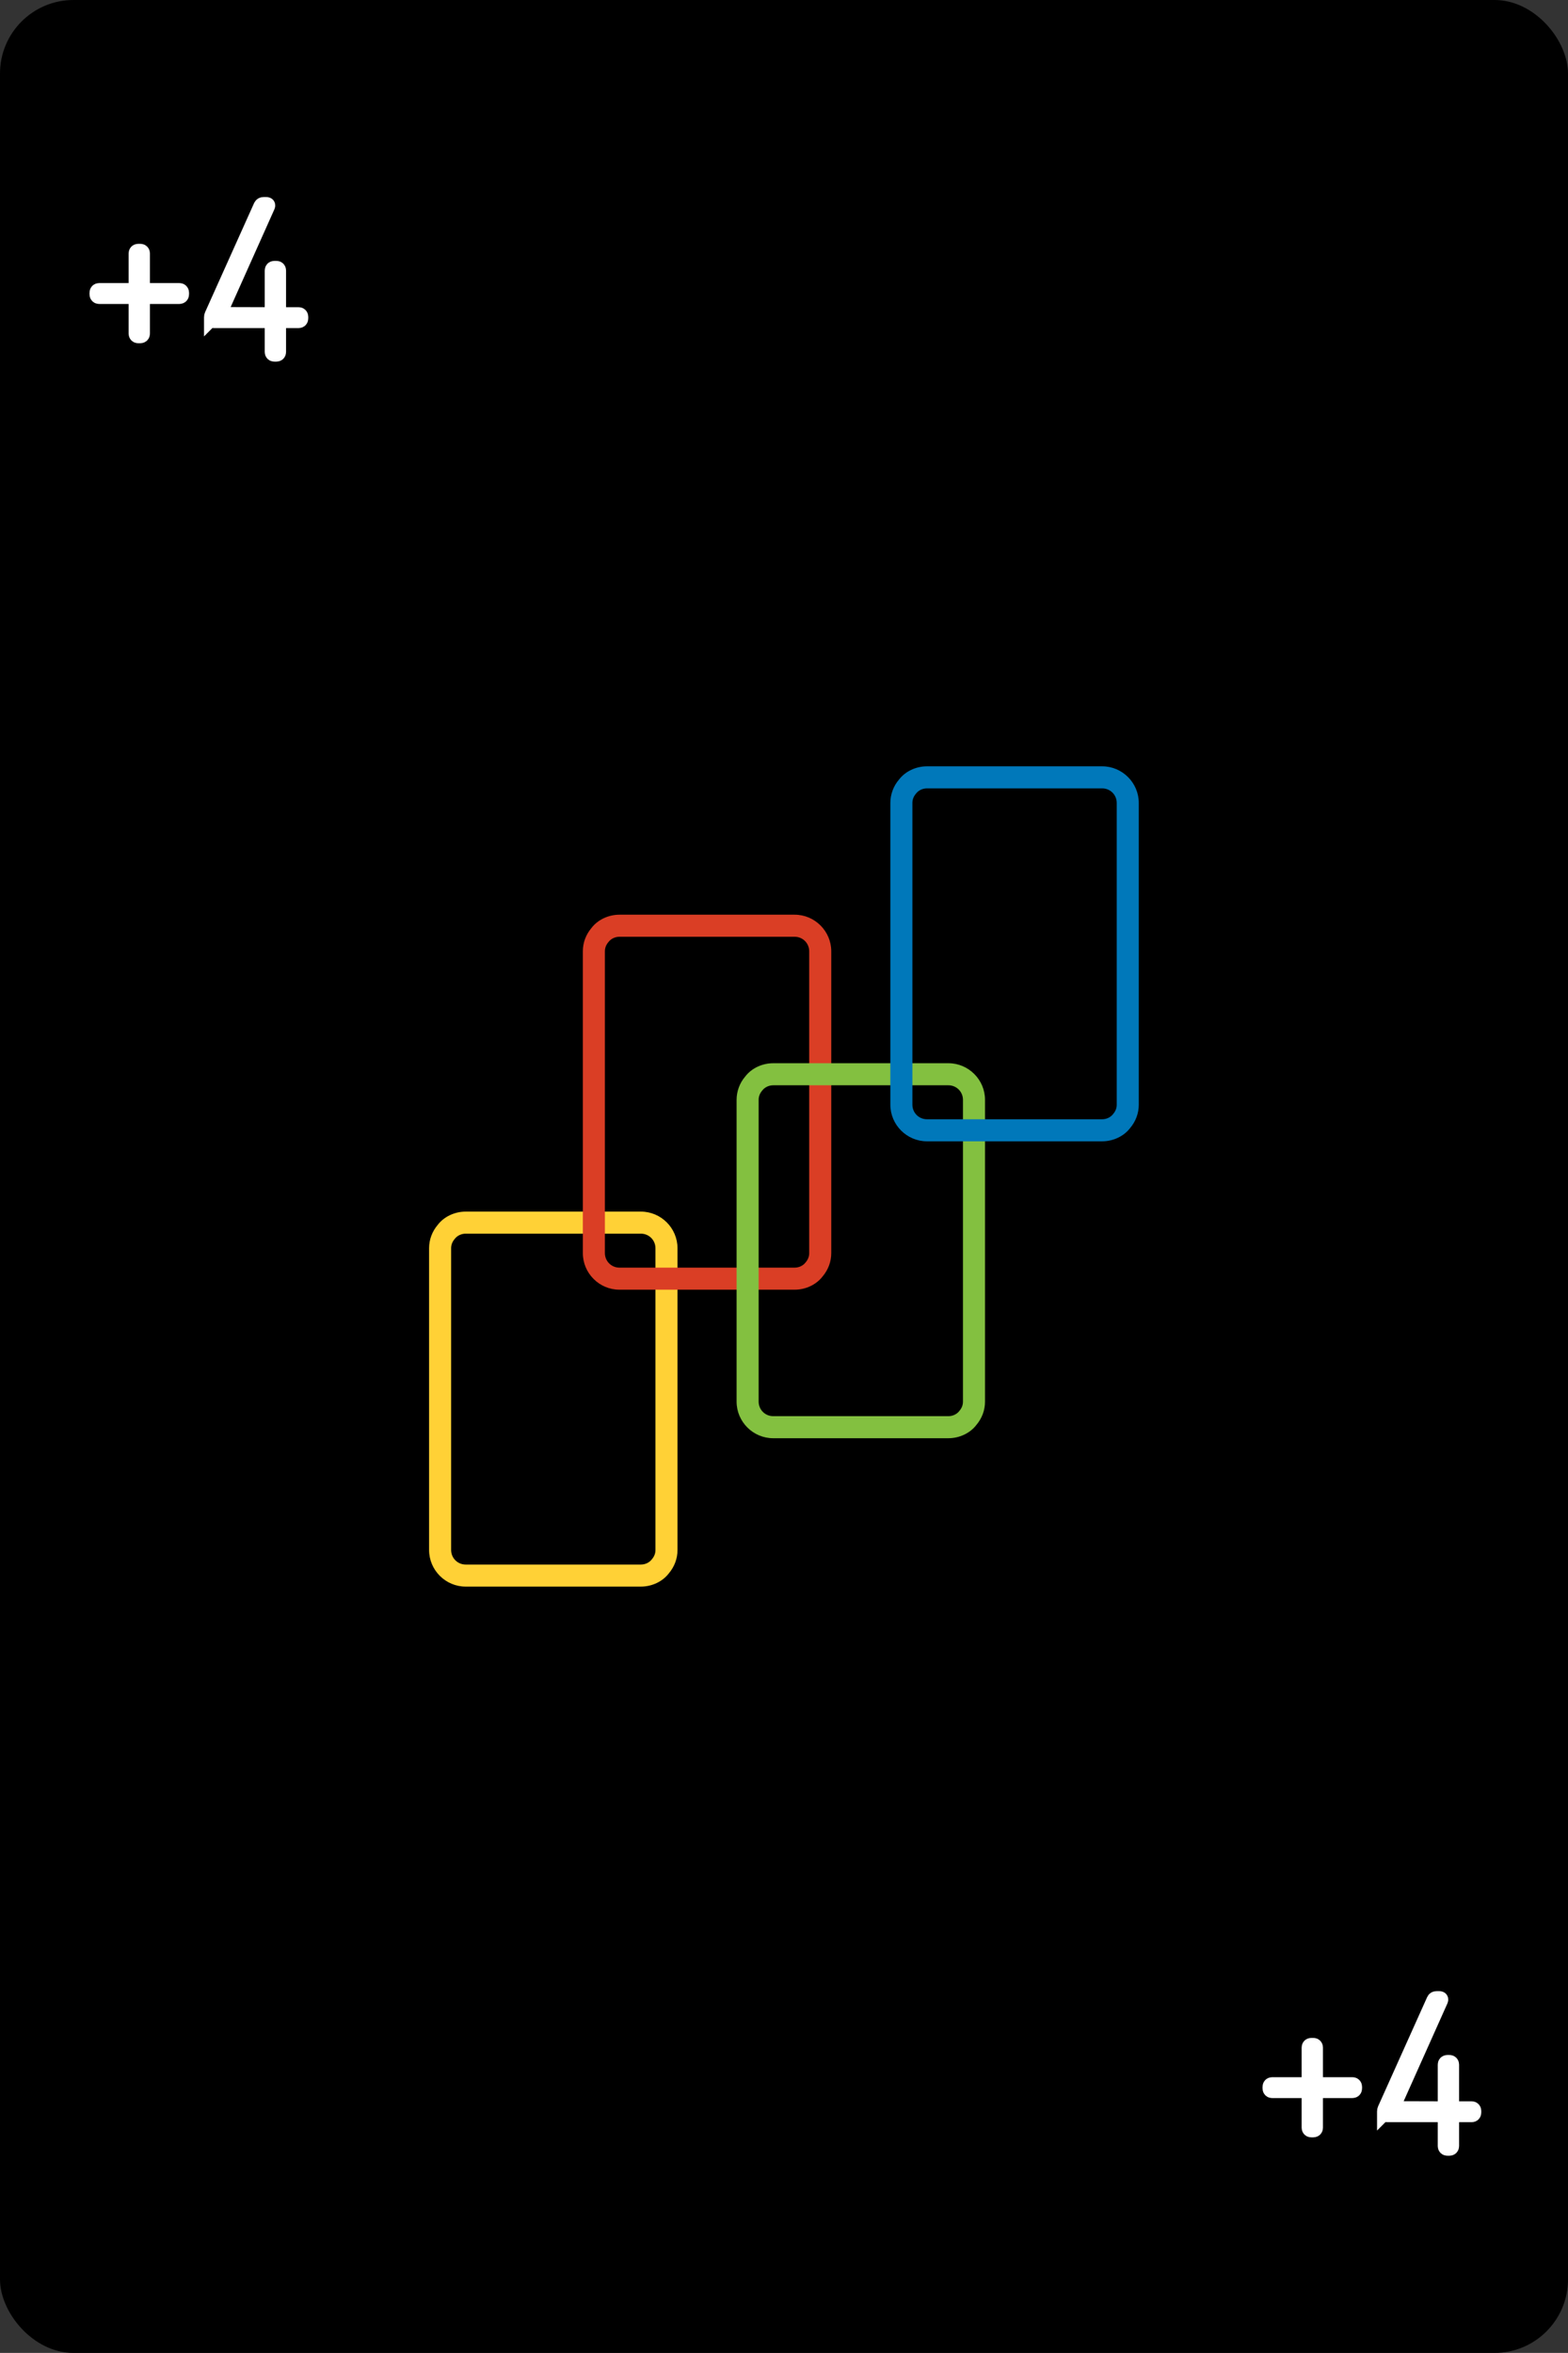 <?xml version="1.0" encoding="UTF-8"?>
<svg id="Layer_2" data-name="Layer 2" xmlns="http://www.w3.org/2000/svg" viewBox="0 0 106.67 160">
  <rect x="0" y="0" width="106.67" height="160" fill="#333333" stroke="none"/>
  <defs>
    <style>
      .cls-1, .cls-2, .cls-3, .cls-4, .cls-5 {
        stroke-width: 0px;
      }

      .cls-2 {
        fill: #83c040;
      }

      .cls-6 {
        fill: #fdfffd;
        stroke: #fff;
        stroke-miterlimit: 10;
      }

      .cls-3 {
        fill: #da3e25;
      }

      .cls-4 {
        fill: #0078ba;
      }

      .cls-5 {
        fill: #ffd136;
      }
    </style>
  </defs>
  <g id="Layer_1-2" data-name="Layer 1">
    <g>
      <rect class="cls-1" x="0" y="0" width="106.67" height="160" rx="5" ry="5"/>
      <g>
        <path class="cls-6" d="M9.25,20.26c0-.06-.03-.09-.09-.09h-2.42c-.09,0-.15-.06-.15-.15v-.12c0-.09.06-.15.15-.15h2.42c.06,0,.09-.03.09-.09v-2.43c0-.09.06-.15.15-.15h.15c.09,0,.15.06.15.15v2.43c0,.06.03.09.09.09h2.42c.09,0,.15.06.15.15v.12c0,.09-.06.15-.15.15h-2.42c-.06,0-.09.03-.09.09v2.43c0,.09-.06.15-.15.15h-.15c-.09,0-.15-.06-.15-.15v-2.43Z"/>
        <path class="cls-6" d="M14.38,21.67v-.09c0-.06.01-.11.03-.15l3.33-7.41c.05-.09.09-.12.2-.12h.18c.11,0,.12.06.09.13l-3.29,7.35h0s3.5.01,3.5.01c.06,0,.09-.03.09-.09v-2.91c0-.09.06-.15.15-.15h.15c.09,0,.15.06.15.15v2.91c0,.06.03.09.09.09h1.27c.09,0,.15.06.15.15v.12c0,.09-.06.15-.15.15h-1.27c-.06,0-.09.03-.09.09v2.04c0,.09-.06.15-.15.15h-.15c-.09,0-.15-.06-.15-.15v-2.04c0-.06-.03-.09-.09-.09h-3.88c-.09,0-.15-.06-.15-.15Z"/>
      </g>
      <g>
        <path class="cls-6" d="M89.05,142.26c0-.06-.03-.09-.09-.09h-2.42c-.09,0-.15-.06-.15-.15v-.12c0-.09.06-.15.15-.15h2.42c.06,0,.09-.03.09-.09v-2.43c0-.09.06-.15.15-.15h.15c.09,0,.15.06.15.15v2.43c0,.06.03.09.09.09h2.42c.09,0,.15.06.15.15v.12c0,.09-.06.15-.15.15h-2.42c-.06,0-.09.03-.09.09v2.43c0,.09-.06.15-.15.15h-.15c-.09,0-.15-.06-.15-.15v-2.43Z"/>
        <path class="cls-6" d="M94.18,143.67v-.09c0-.06.01-.11.03-.15l3.33-7.41c.04-.09.09-.12.2-.12h.18c.11,0,.12.06.09.13l-3.29,7.35h0s3.5.01,3.5.01c.06,0,.09-.03.09-.09v-2.91c0-.09.06-.15.15-.15h.15c.09,0,.15.06.15.15v2.91c0,.06.03.09.09.09h1.27c.09,0,.15.06.15.15v.12c0,.09-.06.15-.15.15h-1.27c-.06,0-.09.03-.09.09v2.04c0,.09-.06.15-.15.15h-.15c-.09,0-.15-.06-.15-.15v-2.04c0-.06-.03-.09-.09-.09h-3.88c-.09,0-.15-.06-.15-.15Z"/>
      </g>
      <g>
        <path class="cls-5" d="M43.6,107.89h-11.92c-1.37,0-2.49-1.12-2.49-2.49v-20.52c0-.59.21-1.14.59-1.59.42-.55,1.14-.9,1.9-.9h11.92c1.37,0,2.49,1.12,2.49,2.49v20.52c0,.59-.21,1.14-.59,1.59-.42.55-1.14.9-1.9.9ZM31.68,83.89c-.29,0-.57.13-.74.35-.18.21-.25.42-.25.64v20.52c0,.55.44.99.99.99h11.92c.29,0,.57-.13.74-.35.18-.21.25-.42.25-.64v-20.52c0-.55-.44-.99-.99-.99h-11.92Z"/>
        <path class="cls-3" d="M54.06,87.7h-11.92c-1.37,0-2.49-1.12-2.49-2.49v-20.52c0-.59.21-1.14.59-1.59.42-.55,1.14-.9,1.9-.9h11.92c1.37,0,2.49,1.12,2.49,2.49v20.52c0,.59-.21,1.14-.59,1.59-.42.55-1.14.9-1.9.9ZM42.14,63.7c-.29,0-.57.13-.74.35-.18.21-.25.42-.25.64v20.52c0,.55.44.99.99.99h11.92c.29,0,.57-.13.74-.35.18-.21.25-.42.25-.64v-20.52c0-.55-.44-.99-.99-.99h-11.92Z"/>
        <path class="cls-2" d="M64.52,97.8h-11.92c-1.37,0-2.49-1.12-2.49-2.49v-20.52c0-.58.21-1.15.59-1.59.42-.55,1.14-.9,1.9-.9h11.92c1.37,0,2.49,1.12,2.49,2.49v20.52c0,.59-.21,1.14-.59,1.59-.42.55-1.14.9-1.9.9ZM52.6,73.8c-.29,0-.57.13-.74.35-.18.21-.25.42-.25.64v20.52c0,.55.44.99.99.99h11.92c.29,0,.57-.13.74-.35.18-.21.25-.42.25-.64v-20.52c0-.55-.44-.99-.99-.99h-11.92Z"/>
        <path class="cls-4" d="M74.98,77.61h-11.92c-1.37,0-2.49-1.12-2.49-2.49v-20.52c0-.58.21-1.15.59-1.59.42-.55,1.14-.9,1.9-.9h11.92c1.37,0,2.49,1.12,2.49,2.49v20.52c0,.59-.21,1.14-.59,1.59-.42.55-1.14.9-1.9.9ZM63.06,53.61c-.29,0-.57.13-.74.35-.18.21-.25.42-.25.64v20.52c0,.55.44.99.99.99h11.92c.29,0,.57-.13.74-.35.18-.21.25-.42.25-.64v-20.52c0-.55-.44-.99-.99-.99h-11.92Z"/>
      </g>
    </g>
  </g>
</svg>